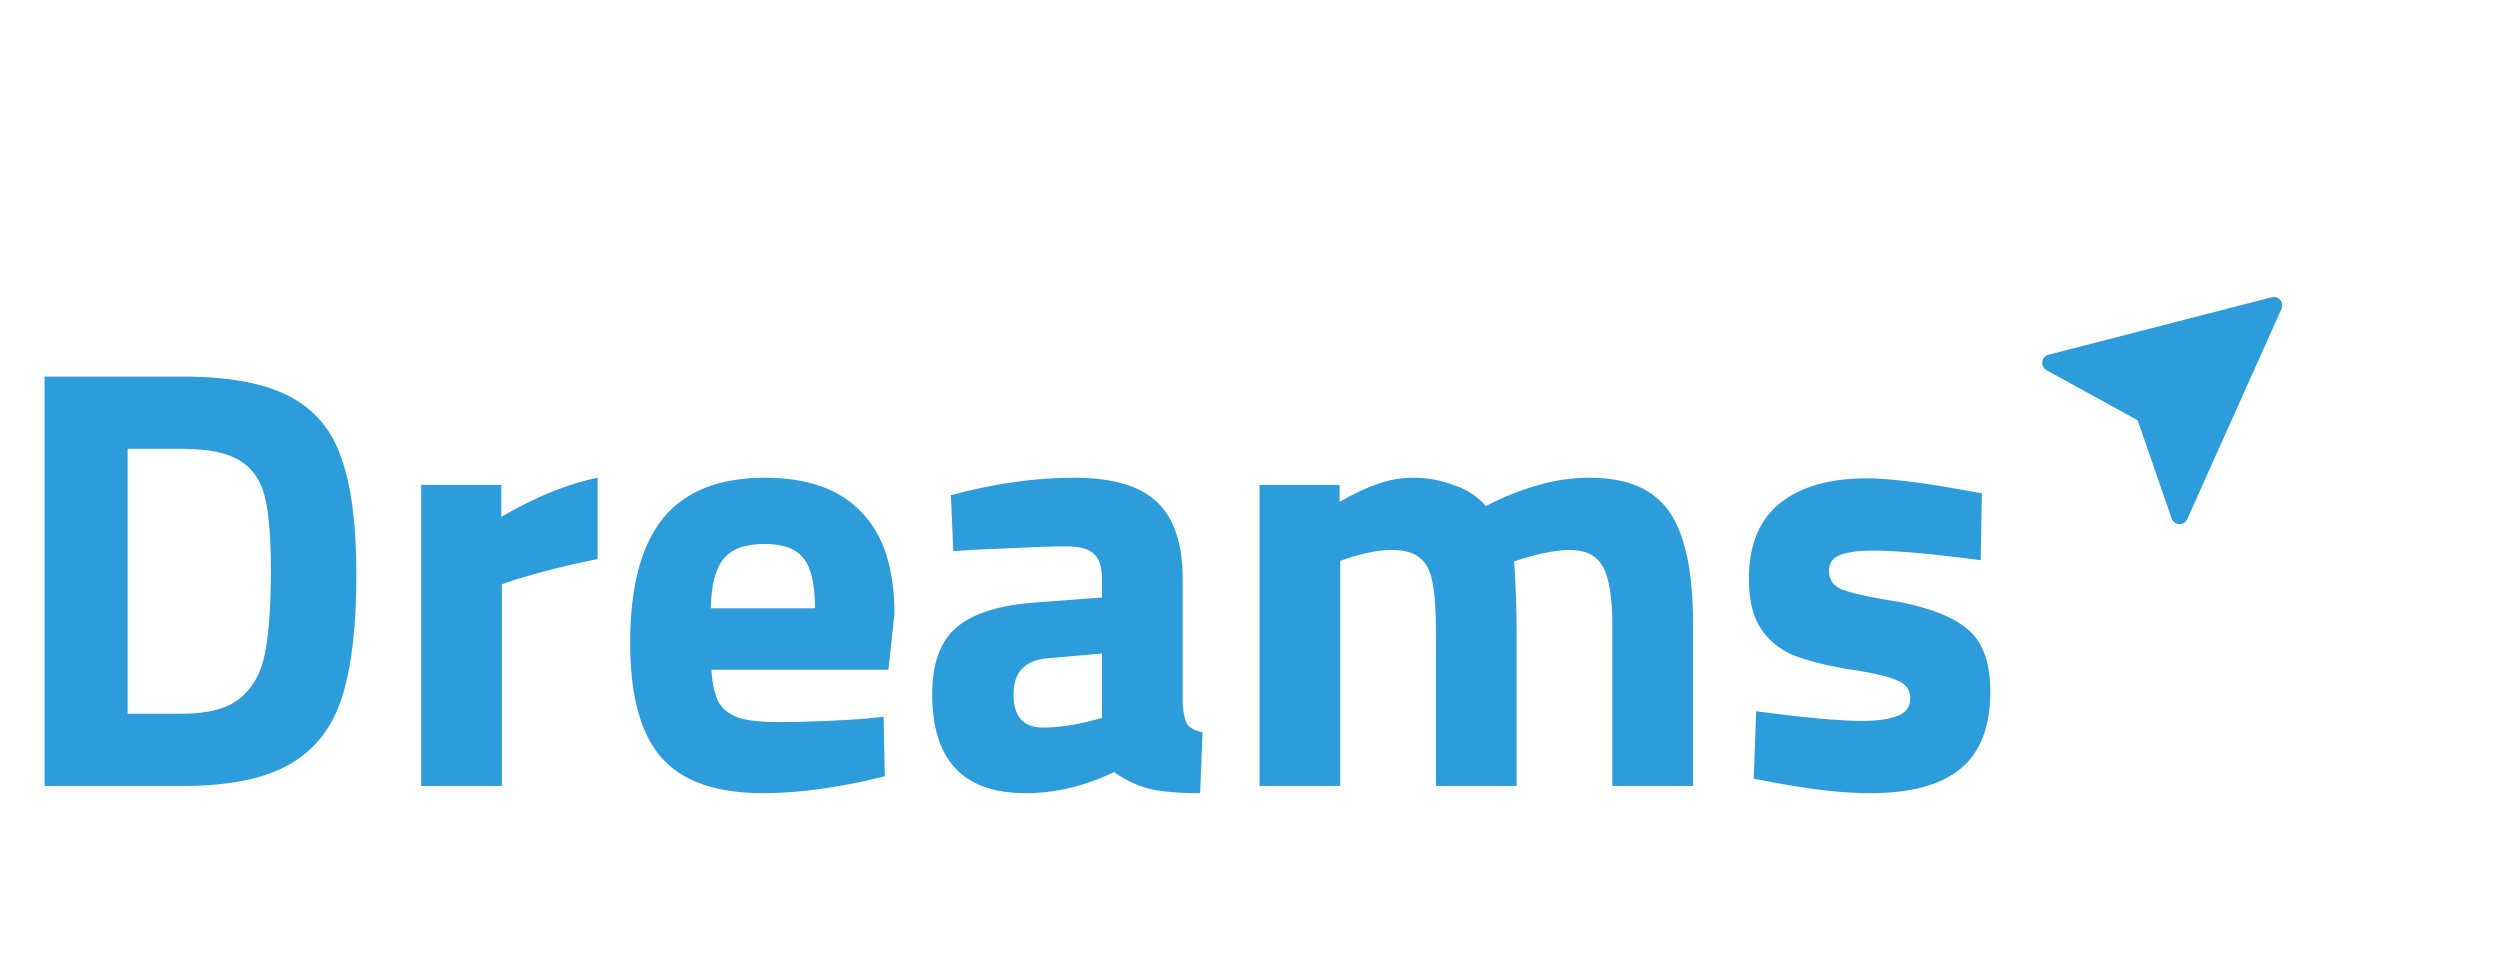 <svg width="598" height="234" viewBox="0 0 598 234" fill="none" xmlns="http://www.w3.org/2000/svg">
<path d="M43.632 90.08C54.768 90.08 63.312 91.664 69.264 94.832C75.216 97.904 79.344 102.8 81.648 109.52C84.048 116.24 85.248 125.552 85.248 137.456C85.248 149.84 84.096 159.632 81.792 166.832C79.488 174.032 75.312 179.36 69.264 182.816C63.312 186.272 54.768 188 43.632 188H10.656V90.08H43.632ZM43.632 170.72C49.872 170.72 54.48 169.472 57.456 166.976C60.528 164.48 62.496 160.928 63.36 156.32C64.32 151.616 64.8 144.944 64.8 136.304C64.8 128.624 64.32 122.816 63.36 118.88C62.4 114.944 60.432 112.064 57.456 110.24C54.48 108.32 49.872 107.36 43.632 107.36H30.528V170.72H43.632ZM100.756 116H119.908V123.632C128.164 118.832 135.844 115.712 142.948 114.272V133.712C135.748 135.152 129.076 136.832 122.932 138.752L120.052 139.76V188H100.756V116ZM182.558 189.728C171.326 189.728 163.214 186.896 158.222 181.232C153.23 175.568 150.734 166.4 150.734 153.728C150.734 140.48 153.326 130.592 158.51 124.064C163.79 117.536 171.95 114.272 182.99 114.272C193.166 114.272 200.846 117.008 206.03 122.48C211.31 127.856 213.95 135.968 213.95 146.816L212.51 160.208H170.174C170.366 163.568 170.942 166.16 171.902 167.984C172.958 169.712 174.59 170.96 176.798 171.728C179.102 172.4 182.27 172.736 186.302 172.736C189.47 172.736 193.262 172.64 197.678 172.448C202.094 172.256 205.31 172.064 207.326 171.872L211.358 171.44L211.646 185.696C200.798 188.384 191.102 189.728 182.558 189.728ZM194.942 145.52C194.942 139.76 194.03 135.776 192.206 133.568C190.478 131.264 187.358 130.112 182.846 130.112C178.238 130.112 174.974 131.312 173.054 133.712C171.134 136.016 170.126 139.952 170.03 145.52H194.942ZM245.309 189.728C230.429 189.728 222.989 181.856 222.989 166.112C222.989 158.624 224.957 153.248 228.893 149.984C232.925 146.624 239.357 144.656 248.189 144.08L263.597 142.928V138.464C263.597 135.584 262.925 133.568 261.581 132.416C260.333 131.264 258.173 130.688 255.101 130.688C251.933 130.688 247.565 130.832 241.997 131.12C236.429 131.312 231.773 131.552 228.029 131.84L227.453 118.448C237.821 115.664 247.613 114.272 256.828 114.272C266.045 114.272 272.669 116.192 276.701 120.032C280.829 123.872 282.893 130.016 282.893 138.464V168.416C283.085 170.816 283.469 172.448 284.045 173.312C284.717 174.176 285.917 174.8 287.645 175.184L287.069 189.728C282.077 189.728 278.093 189.392 275.117 188.72C272.237 188.048 269.357 186.704 266.477 184.688C259.469 188.048 252.413 189.728 245.309 189.728ZM249.485 174.032C253.133 174.032 257.117 173.456 261.437 172.304L263.597 171.728V156.32L250.493 157.472C245.117 157.952 242.429 160.832 242.429 166.112C242.429 171.392 244.781 174.032 249.485 174.032ZM301.287 116H320.439V120.032C323.991 118.016 327.063 116.576 329.655 115.712C332.343 114.752 335.127 114.272 338.007 114.272C341.367 114.272 344.583 114.848 347.655 116C350.823 117.056 353.415 118.736 355.431 121.04C359.943 118.736 364.167 117.056 368.103 116C372.135 114.848 376.215 114.272 380.343 114.272C389.271 114.272 395.607 117.008 399.351 122.48C403.095 127.952 404.967 136.784 404.967 148.976V188H385.671V149.552C385.671 143.12 384.951 138.512 383.511 135.728C382.071 132.944 379.383 131.552 375.447 131.552C372.663 131.552 368.967 132.224 364.359 133.568L362.199 134.288C362.583 140.72 362.775 146.192 362.775 150.704V188H343.479V150.992C343.479 145.808 343.191 141.872 342.615 139.184C342.135 136.496 341.127 134.576 339.591 133.424C338.151 132.176 335.943 131.552 332.967 131.552C329.895 131.552 326.343 132.224 322.311 133.568L320.583 134.144V188H301.287V116ZM447.284 189.728C440.948 189.728 433.22 188.864 424.1 187.136L419.492 186.272L420.068 170.144C431.684 171.68 440.132 172.448 445.412 172.448C448.964 172.448 451.748 172.064 453.764 171.296C455.876 170.528 456.932 169.088 456.932 166.976C456.932 165.056 455.924 163.664 453.908 162.8C451.988 161.936 448.724 161.12 444.116 160.352C442.388 160.16 441.188 159.968 440.516 159.776C435.716 158.912 431.78 157.856 428.708 156.608C425.636 155.264 423.14 153.2 421.22 150.416C419.3 147.536 418.34 143.552 418.34 138.464C418.34 130.304 420.836 124.256 425.828 120.32C430.82 116.384 437.684 114.416 446.42 114.416C451.604 114.416 459.236 115.328 469.316 117.152L474.068 118.016L473.78 134C462.164 132.464 453.572 131.696 448.004 131.696C444.74 131.696 442.148 132.032 440.228 132.704C438.404 133.376 437.492 134.672 437.492 136.592C437.492 138.608 438.452 140.048 440.372 140.912C442.292 141.68 445.412 142.448 449.732 143.216L454.772 144.08C462.452 145.616 467.924 147.92 471.188 150.992C474.452 153.968 476.084 158.816 476.084 165.536C476.084 173.792 473.732 179.888 469.028 183.824C464.324 187.76 457.076 189.728 447.284 189.728Z" fill="#2D9CDB"/>
<path d="M544.832 73.44C544.989 73.09 544.932 72.68 544.684 72.386C544.436 72.093 544.042 71.967 543.67 72.063L490.241 85.822C489.844 85.924 489.55 86.258 489.498 86.665C489.447 87.072 489.649 87.469 490.009 87.666L512.141 99.84L520.412 123.706C520.546 124.094 520.903 124.36 521.313 124.378C521.722 124.396 522.101 124.162 522.269 123.788L544.832 73.44Z" fill="#2D9CDB" stroke="#2D9CDB" stroke-width="2" stroke-linecap="round" stroke-linejoin="round"/>
</svg>
